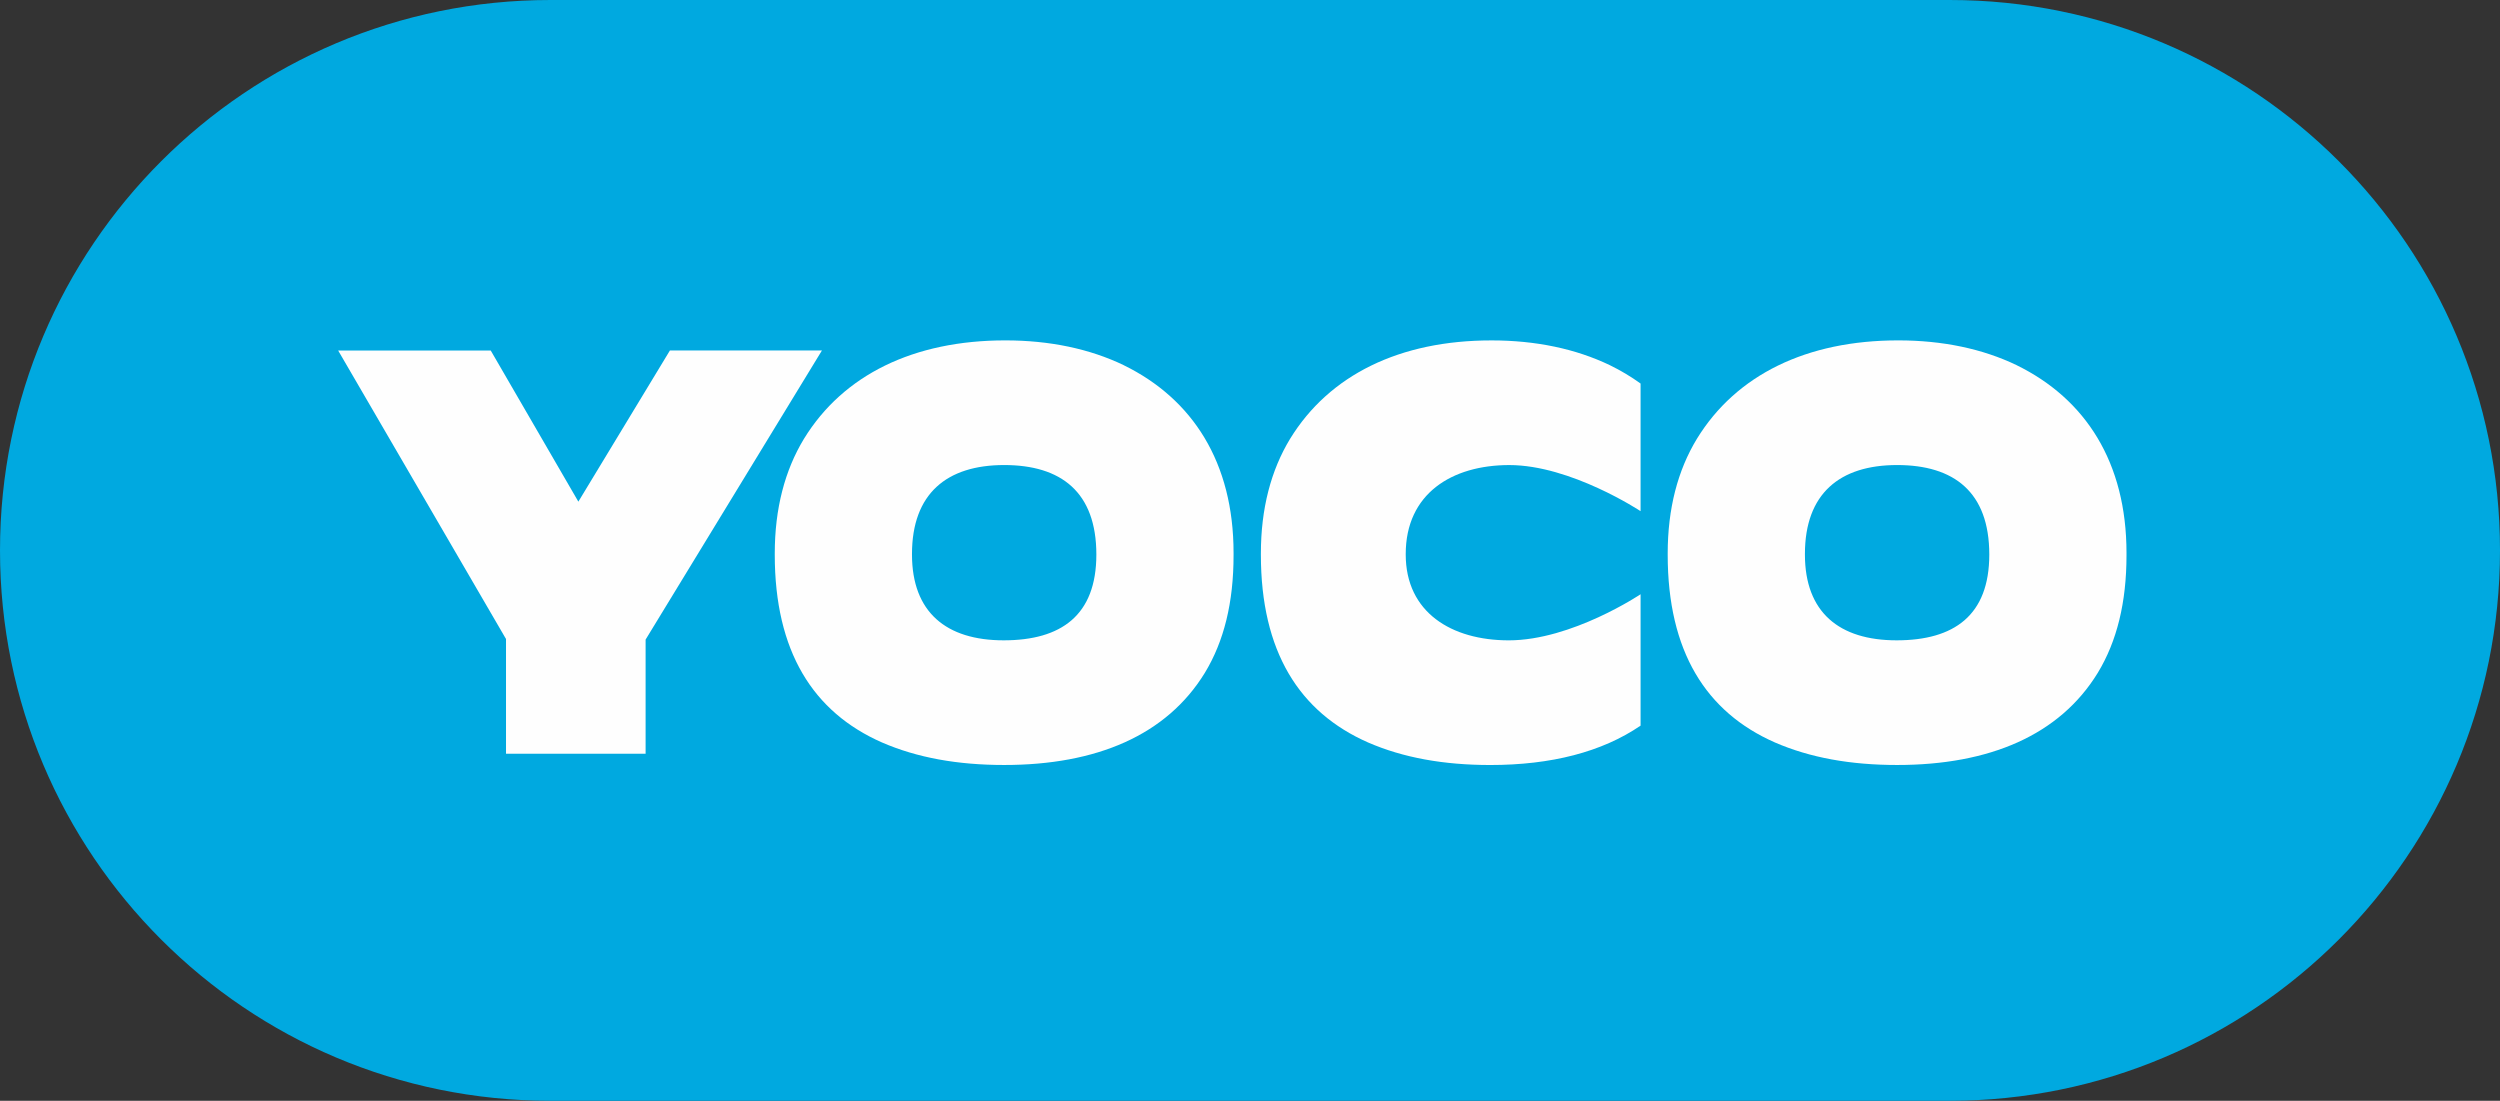 <svg height="47.992" viewBox="0 0 108.995 47.992" width="108.995" xmlns="http://www.w3.org/2000/svg"><rect x="0" y="0" width="108.995" height="47.992" fill="#333333" stroke="none"/><g fill="none" fill-rule="evenodd" transform="translate(0)"><path d="m84.999 0h-61.003c-13.253 0-23.996 10.743-23.996 23.996v0c0 13.253 10.743 23.996 23.996 23.996h61.003c13.253 0 23.996-10.743 23.996-23.996v-0c0-13.253-10.744-23.996-23.996-23.996" fill="#00a9e0"/><g fill="#fefefe"><path d="m21.395 15.282h-6.652l7.318 12.578v5.001h6.086v-4.977l7.687-12.603h-6.628l-3.991 6.59z"/><path d="m43.758 27.917c-2.503 0-3.997-1.224-3.997-3.74v-.023c0-2.632 1.515-3.879 4.019-3.879 2.482 0 4.019 1.177 4.019 3.902 0 2.655-1.537 3.74-4.041 3.74m5.231-11.998c-1.482-.711-3.218-1.079-5.163-1.079-3.982 0-7.061 1.496-8.775 4.291-.833 1.373-1.273 3.04-1.273 5.002v.049c0 4.217 1.667 6.865 4.677 8.189 1.528.662 3.288.981 5.325.981 4.029 0 7.085-1.3 8.751-4.021.834-1.373 1.25-3.065 1.25-5.124v-.098c0-3.947-1.783-6.718-4.793-8.189"/><path d="m82.688 27.917c-2.504 0-3.997-1.224-3.997-3.74v-.023c0-2.632 1.515-3.879 4.019-3.879 2.481 0 4.019 1.177 4.019 3.902 0 2.655-1.537 3.74-4.041 3.74m5.231-11.998c-1.482-.711-3.218-1.079-5.163-1.079-3.982 0-7.061 1.496-8.775 4.291-.834 1.373-1.273 3.04-1.273 5.002v.049c0 4.217 1.667 6.865 4.677 8.189 1.528.662 3.288.981 5.325.981 4.028 0 7.085-1.3 8.751-4.021.833-1.373 1.25-3.065 1.25-5.124v-.098c0-3.947-1.783-6.718-4.793-8.189"/><path d="m65.02 14.841c-3.982 0-7.061 1.496-8.775 4.291-.833 1.373-1.273 3.04-1.273 5.002v.049c0 4.217 1.667 6.865 4.677 8.189 1.528.662 3.288.981 5.325.981 2.643 0 4.864-.563 6.552-1.717v-5.728s-2.998 2.01-5.746 2.01c-2.503 0-4.493-1.224-4.493-3.74v-.023c0-2.632 2.012-3.879 4.515-3.879 2.685 0 5.724 2.01 5.724 2.01v-5.564c-.415-.3-.863-.568-1.343-.802-1.482-.711-3.218-1.079-5.163-1.079"/></g></g></svg>